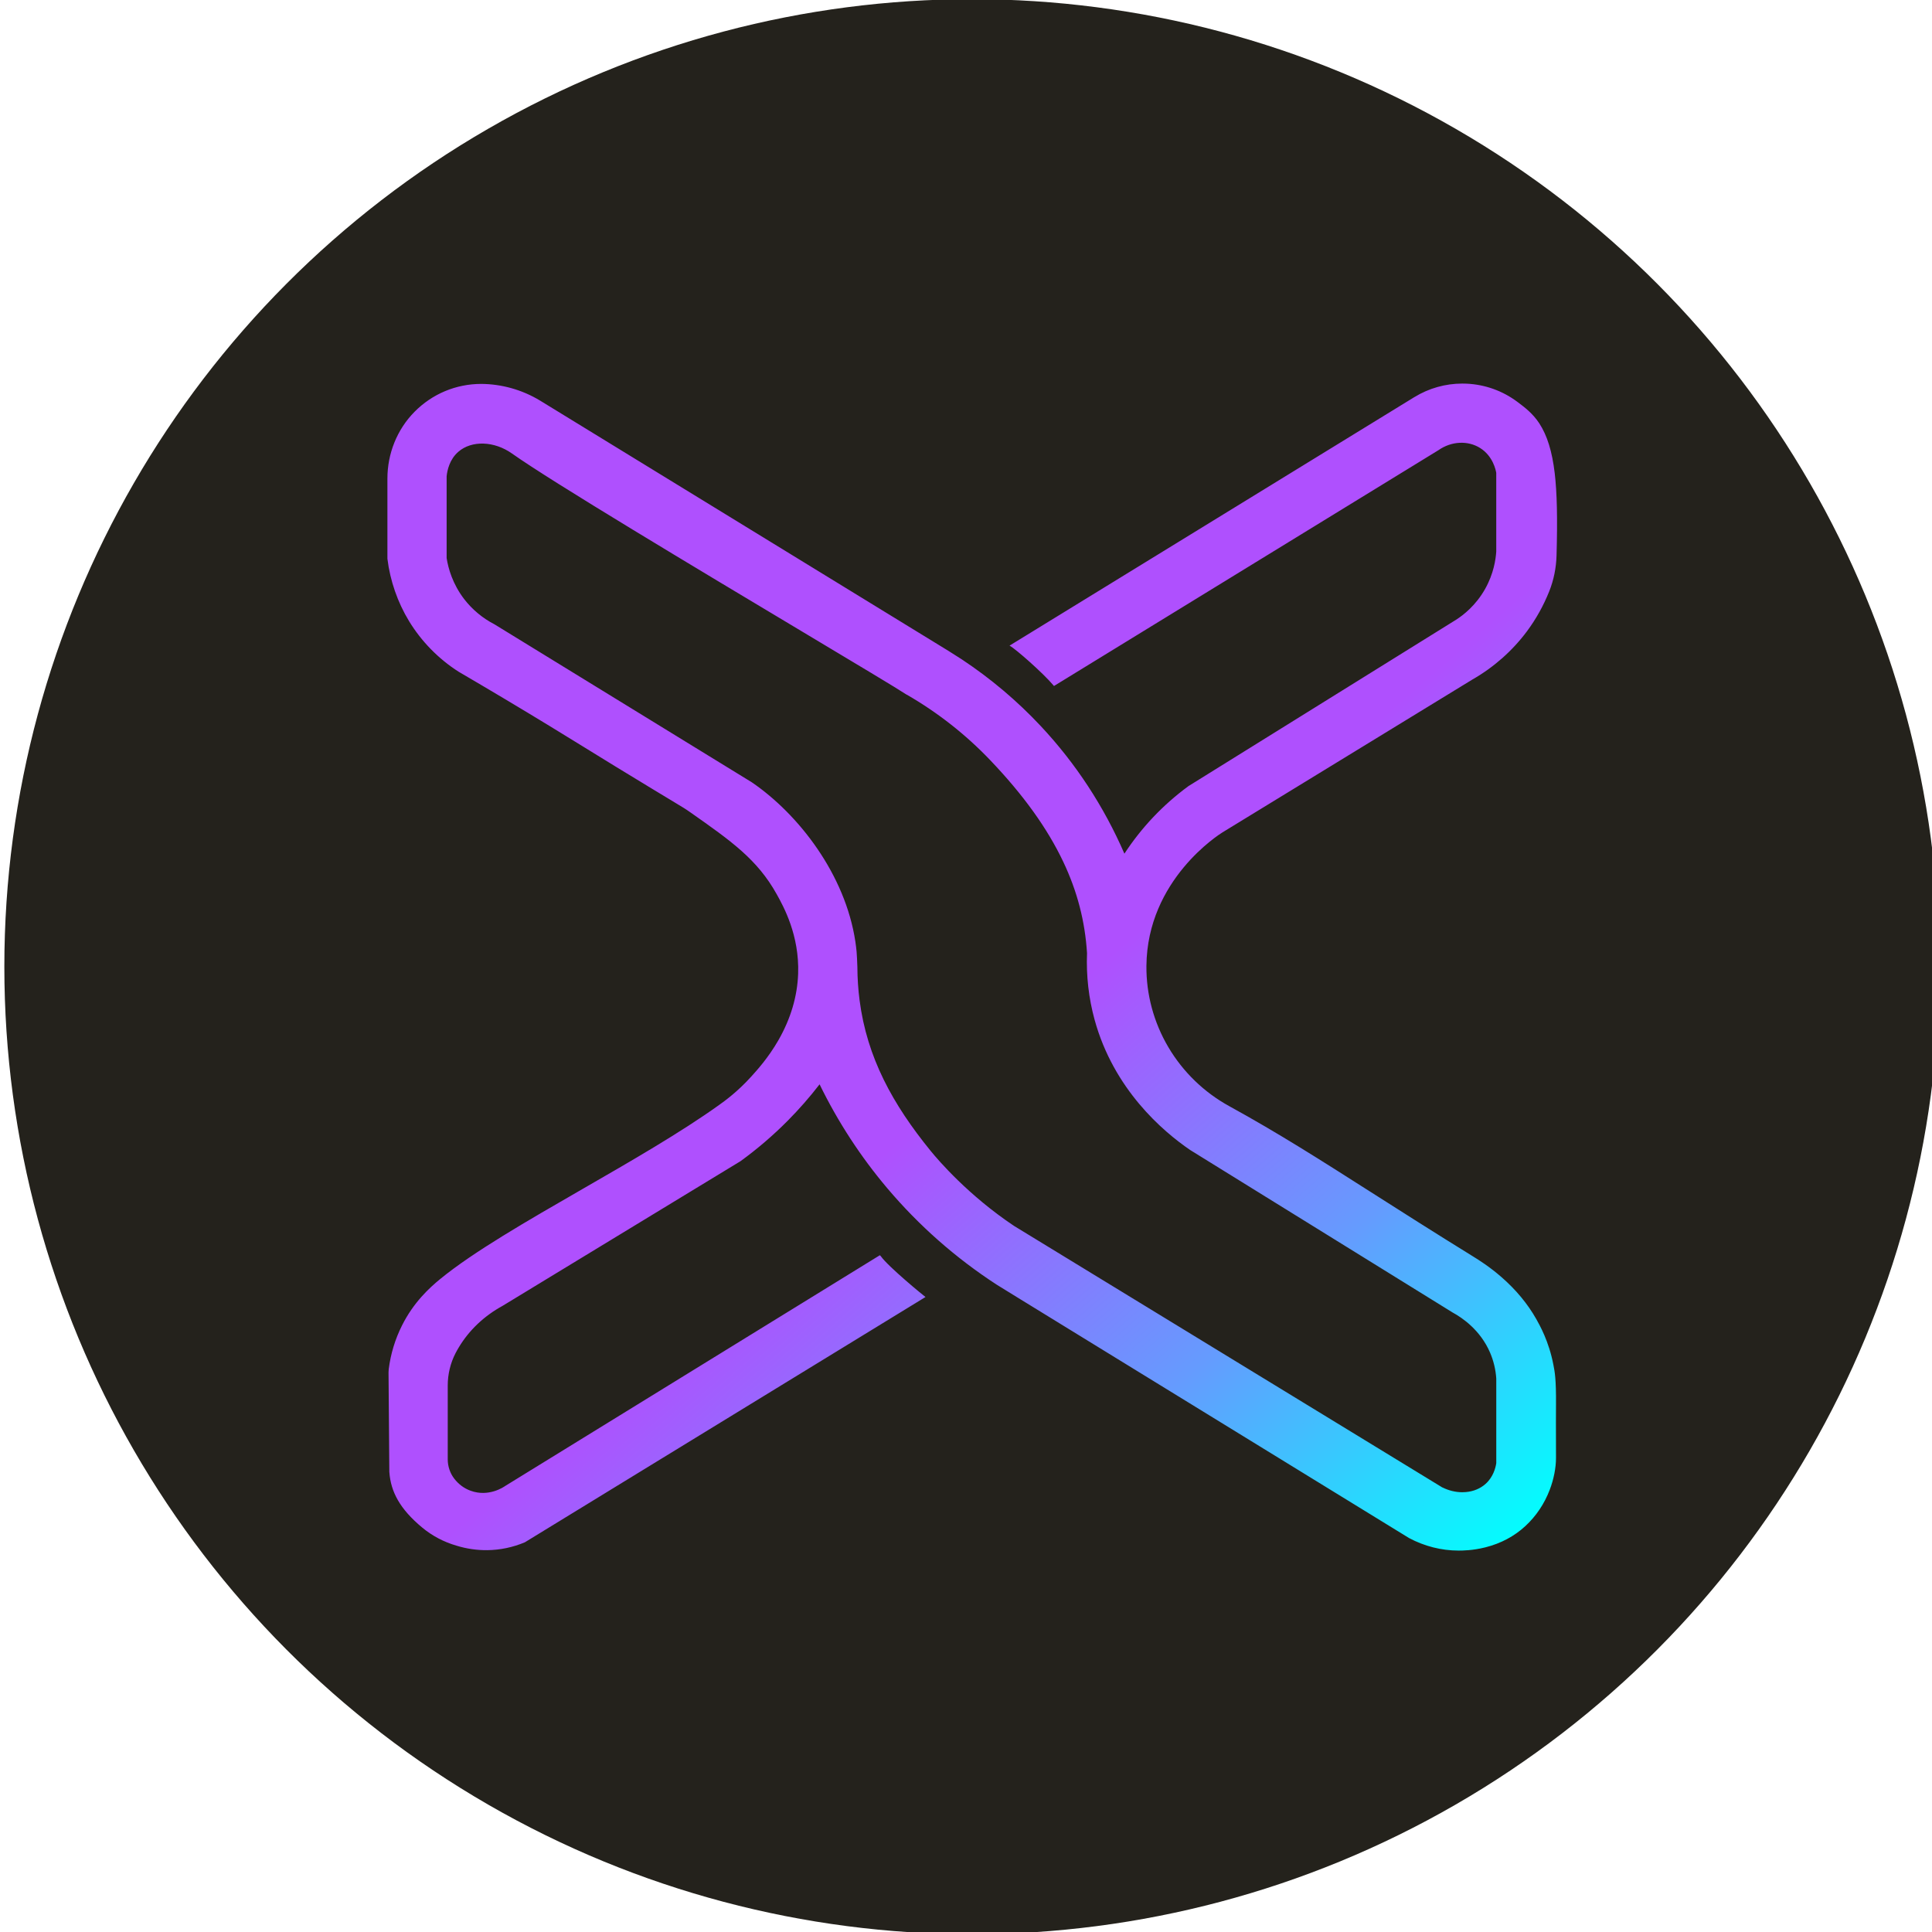 <?xml version="1.0" encoding="UTF-8" standalone="no"?>
<!-- Created with Inkscape (http://www.inkscape.org/) -->

<svg
   width="16mm"
   height="16mm"
   viewBox="0 0 16 16"
   version="1.1"
   id="svg1"
   xml:space="preserve"
   inkscape:export-filename="Xswap.svg"
   inkscape:export-xdpi="110.01"
   inkscape:export-ydpi="110.01"
   xmlns:inkscape="http://www.inkscape.org/namespaces/inkscape"
   xmlns:sodipodi="http://sodipodi.sourceforge.net/DTD/sodipodi-0.dtd"
   xmlns="http://www.w3.org/2000/svg"
   xmlns:svg="http://www.w3.org/2000/svg"><sodipodi:namedview
     id="namedview1"
     pagecolor="#ffffff"
     bordercolor="#000000"
     borderopacity="0.25"
     inkscape:showpageshadow="2"
     inkscape:pageopacity="0.0"
     inkscape:pagecheckerboard="0"
     inkscape:deskcolor="#d1d1d1"
     inkscape:document-units="mm" /><defs
     id="defs1"><linearGradient
       id="paint0_linear_423_25781"
       x1="11.967"
       y1="45.225"
       x2="33.693"
       y2="69.987"
       gradientUnits="userSpaceOnUse"
       gradientTransform="matrix(0.784,0,0,0.784,3.157,5.616)"><stop
         stop-color="#AF50FE"
         id="stop1" /><stop
         offset="0.516"
         stop-color="#659BFE"
         id="stop2" /><stop
         offset="1"
         stop-color="#01FFFE"
         id="stop3" /></linearGradient></defs><g
     inkscape:label="Layer 1"
     inkscape:groupmode="layer"
     id="layer1"
     transform="translate(-122.307,-139.225)"><g
       id="g1"
       transform="matrix(0.265,0,0,0.265,99.553,143.208)"><circle
         style="fill:#24221c;stroke-width:2.523"
         id="path5"
         cx="116.236"
         cy="15.18"
         r="30.236" /><g
         style="fill:none"
         id="g5"
         transform="matrix(0.862,0,0,0.862,95.25,-7.884)"><path
           d="m 40.386,6.108 -14.675,9.009 c 0.001,7.05e-4 0.003,0.001 0.004,0.002 0.22,0.115 1.227,1.008 1.573,1.421 l 0.035,0.04 c 4.646,-2.85 9.292,-5.699 13.938,-8.549 0.468,-0.328 1.067,-0.358 1.511,-0.079 0.471,0.295 0.57,0.812 0.585,0.902 v 2.854 c -0.019,0.283 -0.092,0.799 -0.403,1.352 -0.341,0.607 -0.796,0.951 -1.037,1.108 l -9.718,6.041 -0.004,0.003 c -0.923,0.679 -1.701,1.501 -2.319,2.447 C 29.131,20.944 28.113,19.388 26.844,18.033 25.99,17.121 25.03,16.31 23.984,15.617 L 23.64,15.398 23.492,15.304 8.693,6.234 C 8.367,6.036 8.015,5.884 7.647,5.781 7.294,5.683 6.929,5.631 6.563,5.628 h -6.817e-4 c -0.917,0 -1.779,0.36 -2.424,1.013 C 3.504,7.284 3.157,8.157 3.157,9.06 v 2.902 l 4.535e-4,0.008 c 0.098,0.796 0.369,1.577 0.785,2.26 0.447,0.734 1.067,1.367 1.793,1.831 l 0.002,0.001 c 1.112,0.65 2.217,1.308 3.283,1.958 0.451,0.275 0.714,0.437 1.018,0.625 0.323,0.2 0.69,0.427 1.383,0.851 1.109,0.678 1.696,1.031 2.046,1.242 0.423,0.254 0.488,0.293 0.697,0.44 1.447,1.017 2.404,1.688 3.107,2.953 0.247,0.444 0.825,1.483 0.776,2.881 -0.029,0.823 -0.27,1.634 -0.716,2.411 -0.365,0.635 -0.773,1.085 -0.993,1.327 -0.492,0.543 -0.949,0.871 -1.144,1.011 -1.393,0.999 -3.209,2.045 -4.965,3.056 -2.032,1.171 -3.951,2.276 -5.153,3.258 -0.395,0.323 -0.97,0.849 -1.389,1.686 -0.25,0.497 -0.412,1.03 -0.483,1.585 -0.005,0.04 -0.007,0.081 -0.007,0.121 l 0.029,3.61 0.001,0.006 c 0.052,0.711 0.382,1.336 1.19,2.007 0.365,0.303 0.786,0.525 1.25,0.659 0.361,0.111 0.736,0.165 1.111,0.161 0.468,-0.006 0.925,-0.102 1.359,-0.284 l 0.004,-0.002 14.449,-8.846 0.075,-0.046 c -0.046,-0.029 -1.347,-1.093 -1.62,-1.479 l -0.035,-0.036 -13.577,8.362 -0.004,0.002 c -0.06,0.043 -0.605,0.414 -1.258,0.174 C 5.938,45.67 5.738,45.522 5.58,45.317 5.428,45.12 5.344,44.871 5.344,44.617 v -2.675 c 0,-0.409 0.097,-0.813 0.281,-1.17 0.036,-0.069 0.074,-0.139 0.115,-0.206 0.372,-0.625 0.923,-1.149 1.595,-1.515 l 0.001,-9.4e-4 8.62,-5.241 0.004,-0.003 c 0.606,-0.44 1.18,-0.932 1.707,-1.463 0.411,-0.414 0.801,-0.859 1.158,-1.322 0.66,1.354 1.485,2.621 2.453,3.766 1.147,1.356 2.481,2.532 3.975,3.502 l 0.326,0.201 0.433,0.267 14.178,8.71 0.003,0.002 c 0.558,0.299 1.179,0.456 1.798,0.456 h 0.005 c 0.125,0 0.505,-7.05e-4 0.969,-0.118 0.558,-0.141 1.042,-0.398 1.441,-0.765 0.395,-0.364 0.694,-0.808 0.89,-1.322 0.145,-0.378 0.227,-0.797 0.227,-1.147 0,-0.216 -7.05e-4,-0.432 -0.001,-0.648 -0.001,-0.424 -0.003,-0.863 0.001,-1.294 0.008,-0.92 -0.047,-1.201 -0.088,-1.407 -0.003,-0.014 -0.005,-0.028 -0.008,-0.042 -0.162,-0.844 -0.496,-1.432 -0.621,-1.654 -0.311,-0.549 -0.733,-1.058 -1.254,-1.513 -0.441,-0.385 -0.841,-0.633 -1.012,-0.739 -1.456,-0.9 -2.654,-1.663 -3.711,-2.337 -1.88,-1.198 -3.365,-2.144 -5.153,-3.127 -0.915,-0.503 -1.678,-1.242 -2.207,-2.138 -0.529,-0.896 -0.804,-1.915 -0.795,-2.946 0.028,-3.131 2.651,-4.775 2.762,-4.844 l 9.063,-5.543 c 0.768,-0.438 1.451,-1.043 1.976,-1.751 0.328,-0.443 0.597,-0.927 0.802,-1.44 0.164,-0.411 0.253,-0.85 0.266,-1.304 0.038,-1.353 0.017,-2.275 -0.067,-2.988 C 45.382,8.072 45.204,7.498 44.917,7.057 44.682,6.698 44.378,6.47 44.156,6.304 L 44.118,6.275 C 43.582,5.876 42.946,5.649 42.278,5.619 c -0.05,-0.002 -0.101,-0.003 -0.151,-0.003 -0.615,0 -1.214,0.169 -1.74,0.492 z M 41.405,45.638 25.871,36.152 c -1.649,-1.105 -2.728,-2.36 -3.02,-2.718 -1.377,-1.692 -2.307,-3.384 -2.576,-5.46 -0.05,-0.388 -0.078,-0.789 -0.08,-1.206 -0.008,-0.234 -0.017,-0.412 -0.028,-0.553 -0.011,-0.121 -0.026,-0.242 -0.044,-0.362 -0.366,-2.445 -2.063,-4.627 -3.756,-5.782 l -0.003,-0.002 -9.329,-5.727 -0.004,-0.002 C 6.605,14.12 6.228,13.804 5.938,13.427 5.522,12.883 5.363,12.32 5.304,11.942 V 8.976 c 0.022,-0.214 0.105,-0.61 0.424,-0.887 0.483,-0.42 1.302,-0.393 1.947,0.064 1.457,1.033 6.695,4.166 10.519,6.454 1.925,1.152 3.445,2.061 3.786,2.287 l 0.005,-2.35e-4 c 1.121,0.646 2.139,1.446 3.027,2.376 1.206,1.264 2.072,2.47 2.649,3.687 0.506,1.067 0.787,2.15 0.86,3.307 -0.032,0.823 0.06,1.633 0.274,2.414 0.691,2.521 2.466,4.042 3.463,4.723 l 0.001,0.001 9.51,5.888 0.003,0.002 c 0.358,0.194 1.01,0.641 1.36,1.454 0.127,0.296 0.204,0.613 0.226,0.942 v 3.068 c -0.027,0.176 -0.112,0.503 -0.384,0.748 -0.191,0.172 -0.44,0.276 -0.719,0.3 -0.043,0.004 -0.085,0.006 -0.128,0.006 -0.242,0 -0.488,-0.059 -0.719,-0.173 z"
           fill="url(#paint0_linear_423_25781)"
           id="path1"
           style="fill:url(#paint0_linear_423_25781);stroke-width:0.784" /></g></g></g><style
     type="text/css"
     id="style1">
	.st0{fill:url(#SVGID_1_);}
	.st1{fill:#FFFFFF;}
	.st2{fill:url(#SVGID_2_);}
	.st3{fill:#FEFEFE;}
</style><style
     type="text/css"
     id="style1-6">
	.st0{fill:url(#SVGID_1_);}
	.st1{fill:#FFFFFF;}
	.st2{fill:url(#SVGID_2_);}
	.st3{fill:#FEFEFE;}
</style></svg>
